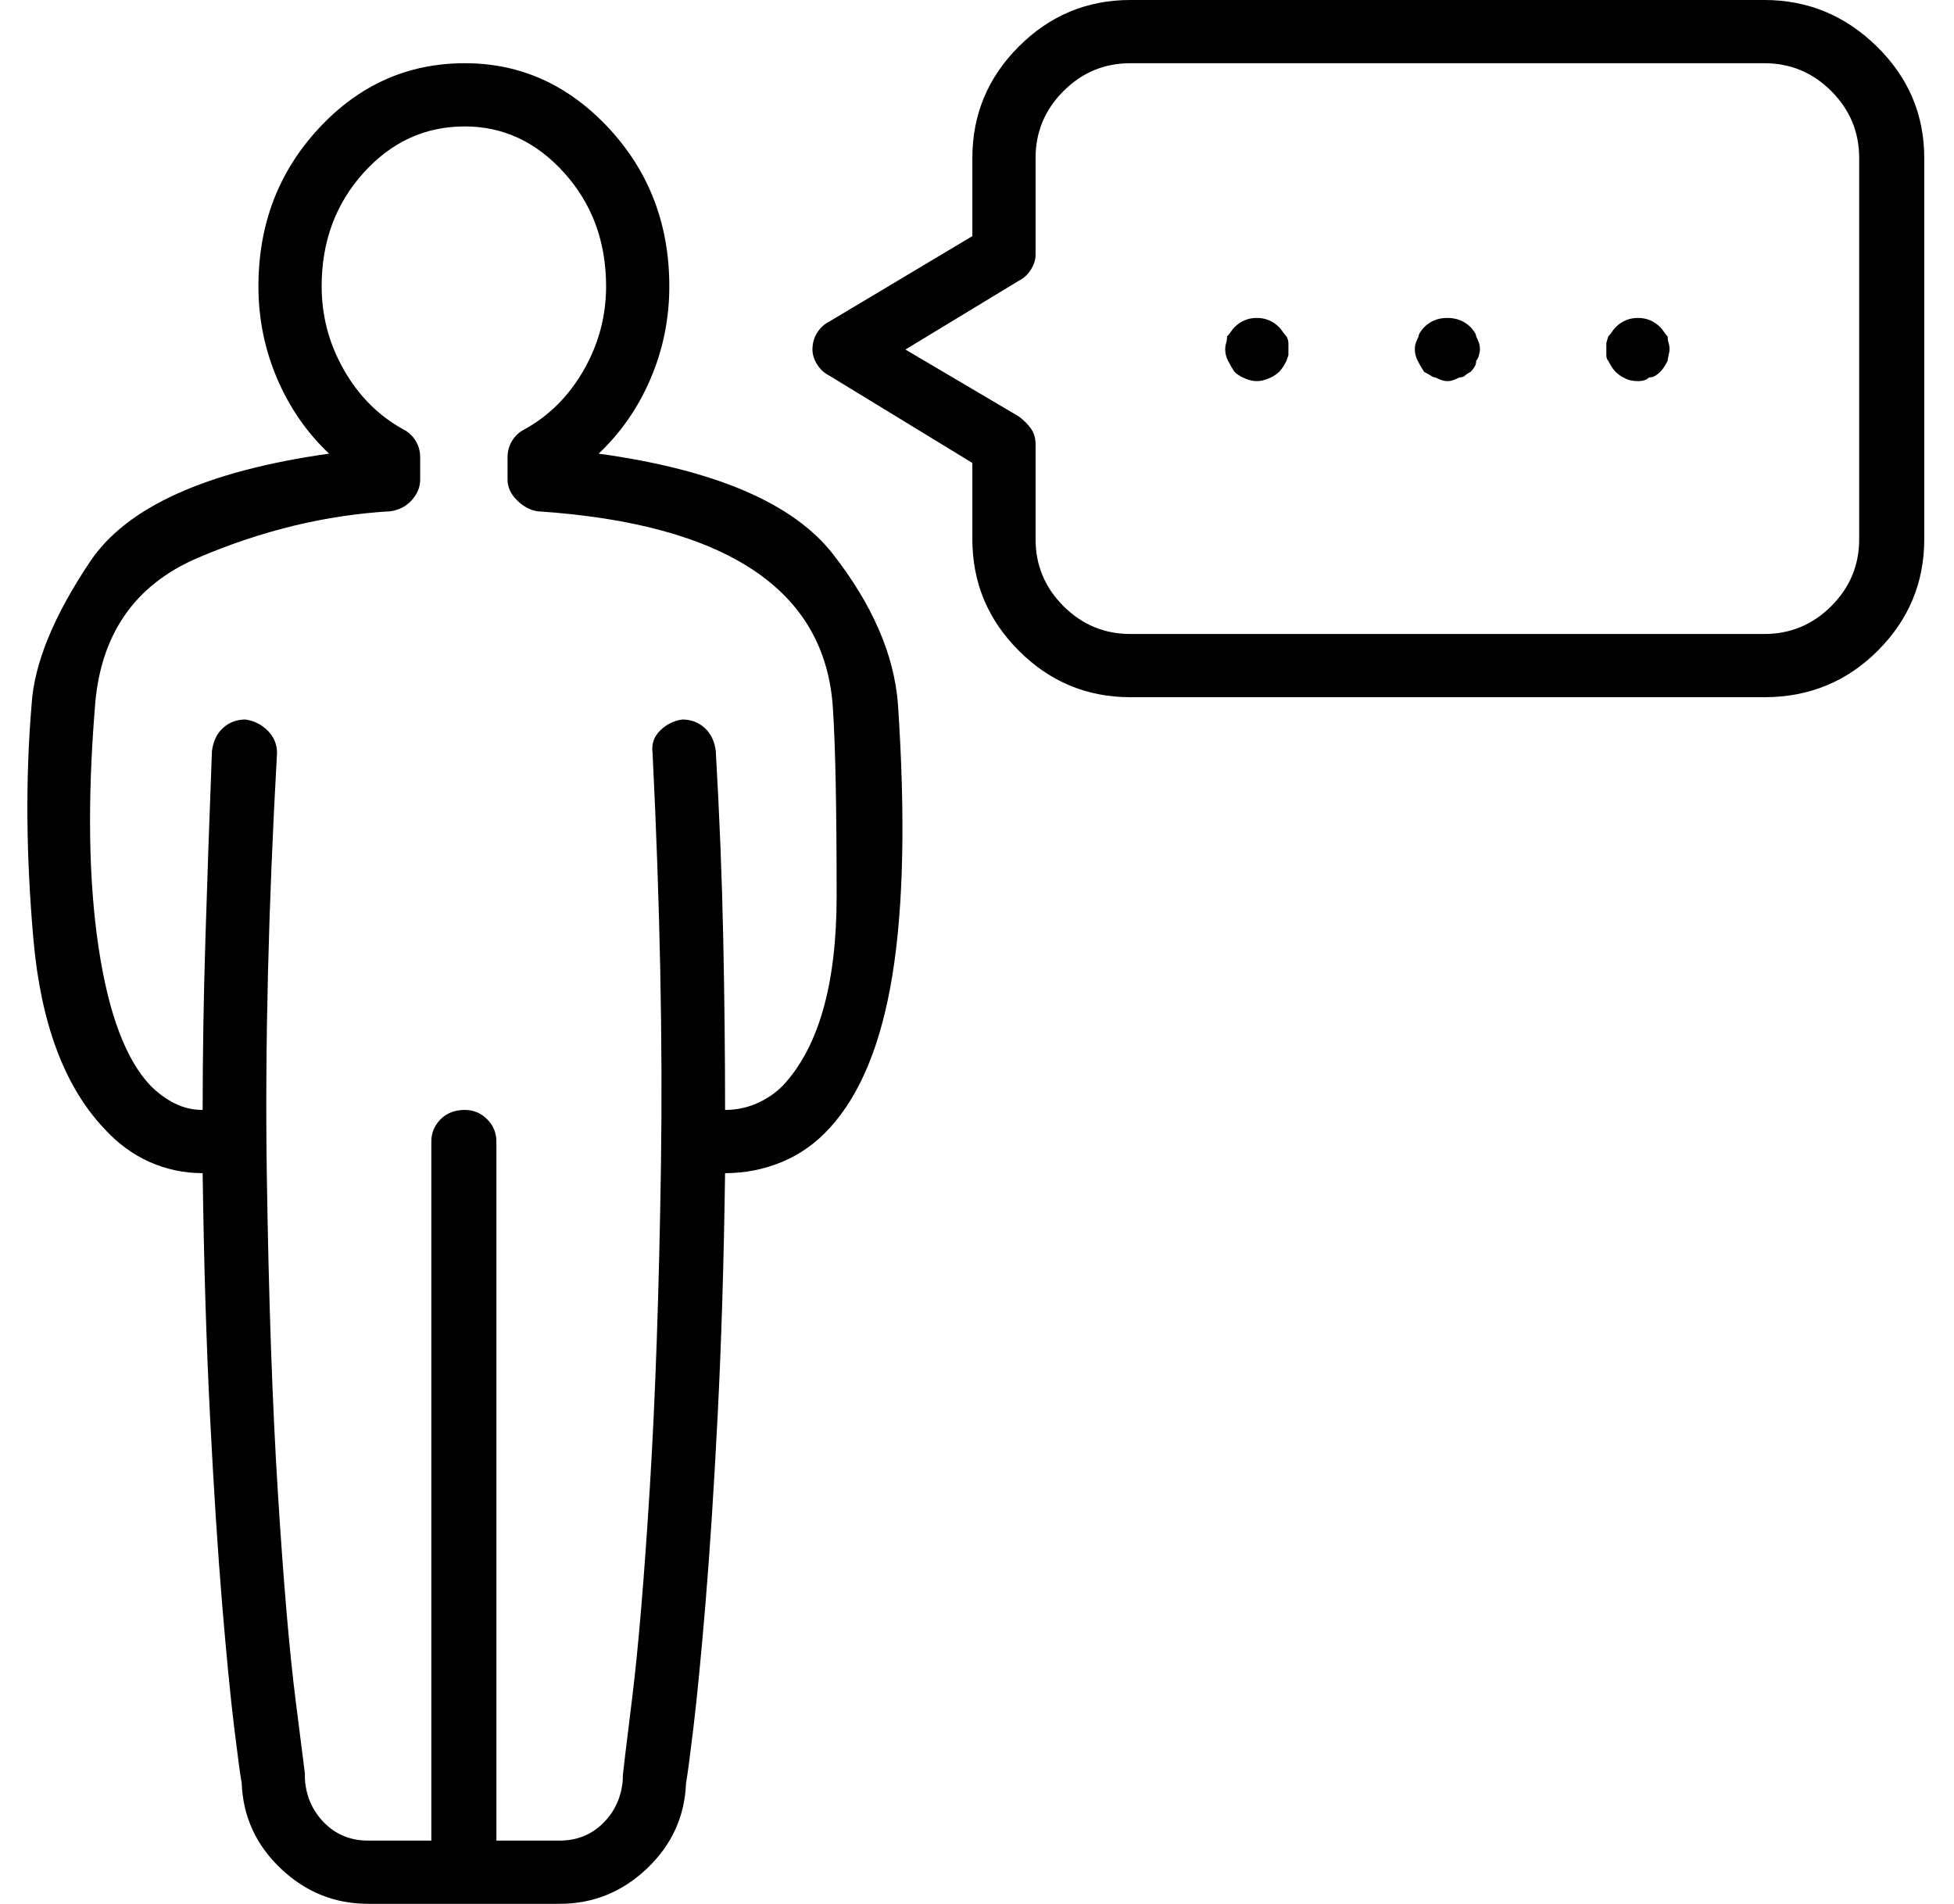 <?xml version="1.0" standalone="no"?>
<!DOCTYPE svg PUBLIC "-//W3C//DTD SVG 1.1//EN" "http://www.w3.org/Graphics/SVG/1.1/DTD/svg11.dtd" >
<svg xmlns="http://www.w3.org/2000/svg" xmlns:xlink="http://www.w3.org/1999/xlink" version="1.1" viewBox="-10 0 1051 1024">
   <path fill="currentColor"
d="M939 375v0v0h-341q-35 0 -60 -25t-25 -60v-41l-77 -47q-4 -2 -6.5 -6t-2.5 -8q0 -5 2.5 -9t6.5 -6l77 -46v-42q0 -35 25 -60t60 -25h341q35 0 60.5 25t25.5 60v205q0 35 -25 60t-61 25v0zM990 85q0 -21 -15 -36t-36 -15h-341q-21 0 -36 15t-15 36v52q0 4 -2.5 8t-6.5 6
l-61 37l61 36q4 3 6.5 6.5t2.5 8.5v51q0 21 15 36t36 15h341q21 0 36 -15t15 -36v-205v0zM883 200q-1 1 -2.5 2t-3.5 1q-1 1 -2.5 1.5t-3.5 0.5q-4 0 -7 -1.5t-5 -3.5q-1 -1 -2 -2.5t-2 -3.5q-1 -1 -1 -3v-3v-3.5t1 -3.5q1 -1 2 -2.5t2 -2.5q5 -5 12 -5t12 5q1 1 2 2.5
t2 2.5q0 2 0.5 3.5t0.5 3.5q0 1 -0.5 3t-0.5 3q-1 2 -2 3.5t-2 2.5v0zM781 200q-2 1 -3 2t-3 1q-2 1 -3.5 1.5t-2.5 0.5q-2 0 -3.5 -0.5t-3.5 -1.5q-1 0 -2.5 -1t-3.5 -2q-2 -3 -3.5 -6t-1.5 -6q0 -2 0.5 -3.5t1.5 -3.5q0 -1 1 -2.5t2 -2.5q5 -5 12.5 -5t12.5 5q1 1 2 2.5
t1 2.5q1 2 1.5 3.5t0.5 3.5q0 1 -0.5 3t-1.5 3q0 2 -1 3.5t-2 2.5v0zM678 200q-2 2 -5.5 3.5t-6.5 1.5t-6.5 -1.5t-5.5 -3.5q-2 -3 -3.5 -6t-1.5 -6q0 -2 0.5 -3.5t0.5 -3.5q1 -1 2 -2.5t2 -2.5q5 -5 12 -5t12 5q1 1 2 2.5t2 2.5q1 2 1 3.5v3.5v3t-1 3q-1 2 -2 3.5t-2 2.5v0
zM473 379q6 90 -3 145.5t-34 82.5q-11 12 -25.5 18t-30.5 6q-1 72 -4 130.5t-6.5 100.5t-6.5 67t-4 30q-1 27 -21 46t-47 19h-103q-27 0 -47 -19t-21 -46q-1 -5 -4 -29.5t-6.5 -66.5t-6.5 -100.5t-4 -131.5q-15 0 -28.5 -6t-24.5 -18q-32 -34 -38 -101.5t-1 -126.5
q2 -33 31.5 -77t128.5 -58q-18 -17 -28 -40.5t-10 -49.5q0 -50 32.5 -85t78.5 -35q45 0 77.5 35t32.5 85q0 26 -10 49.5t-28 40.5q94 13 126 54t35 81v0zM316 154q0 -36 -22.5 -61t-53.5 -25q-32 0 -54.5 25t-22.5 61q0 24 12 45t32 32q4 2 6.5 6t2.5 9v12q0 6 -4.5 11
t-11.5 6q-52 3 -103.5 25t-55.5 81q-6 75 2 128.5t28 74.5q6 6 13 9.5t15 3.5q0 -44 1.5 -92.5t3.5 -100.5q1 -8 6 -12.5t12 -4.5q7 1 12 6t5 12q-7 125 -5.5 226t6 172.5t9.5 111l5 39.5v1.5v1.5q1 14 10.5 23.5t23.5 9.5h34v-376q0 -7 5 -12t13 -5q7 0 12 5t5 12v376h34
q14 0 23.5 -9.5t10.5 -23.5v-1.5v-0.5q0 -1 5 -41.5t9.5 -113t6 -173t-4.5 -222.5q-1 -7 4 -12t12 -6q7 0 12 4.5t6 12.5q3 52 4 100.5t1 92.5q9 0 17 -3.5t14 -9.5q29 -31 29 -102t-2 -101q-3 -48 -43 -74.5t-116 -31.5q-6 -1 -11 -6t-5 -11v-12q0 -5 2.5 -9t6.5 -6
q20 -11 32 -32t12 -45v0z" />
</svg>

